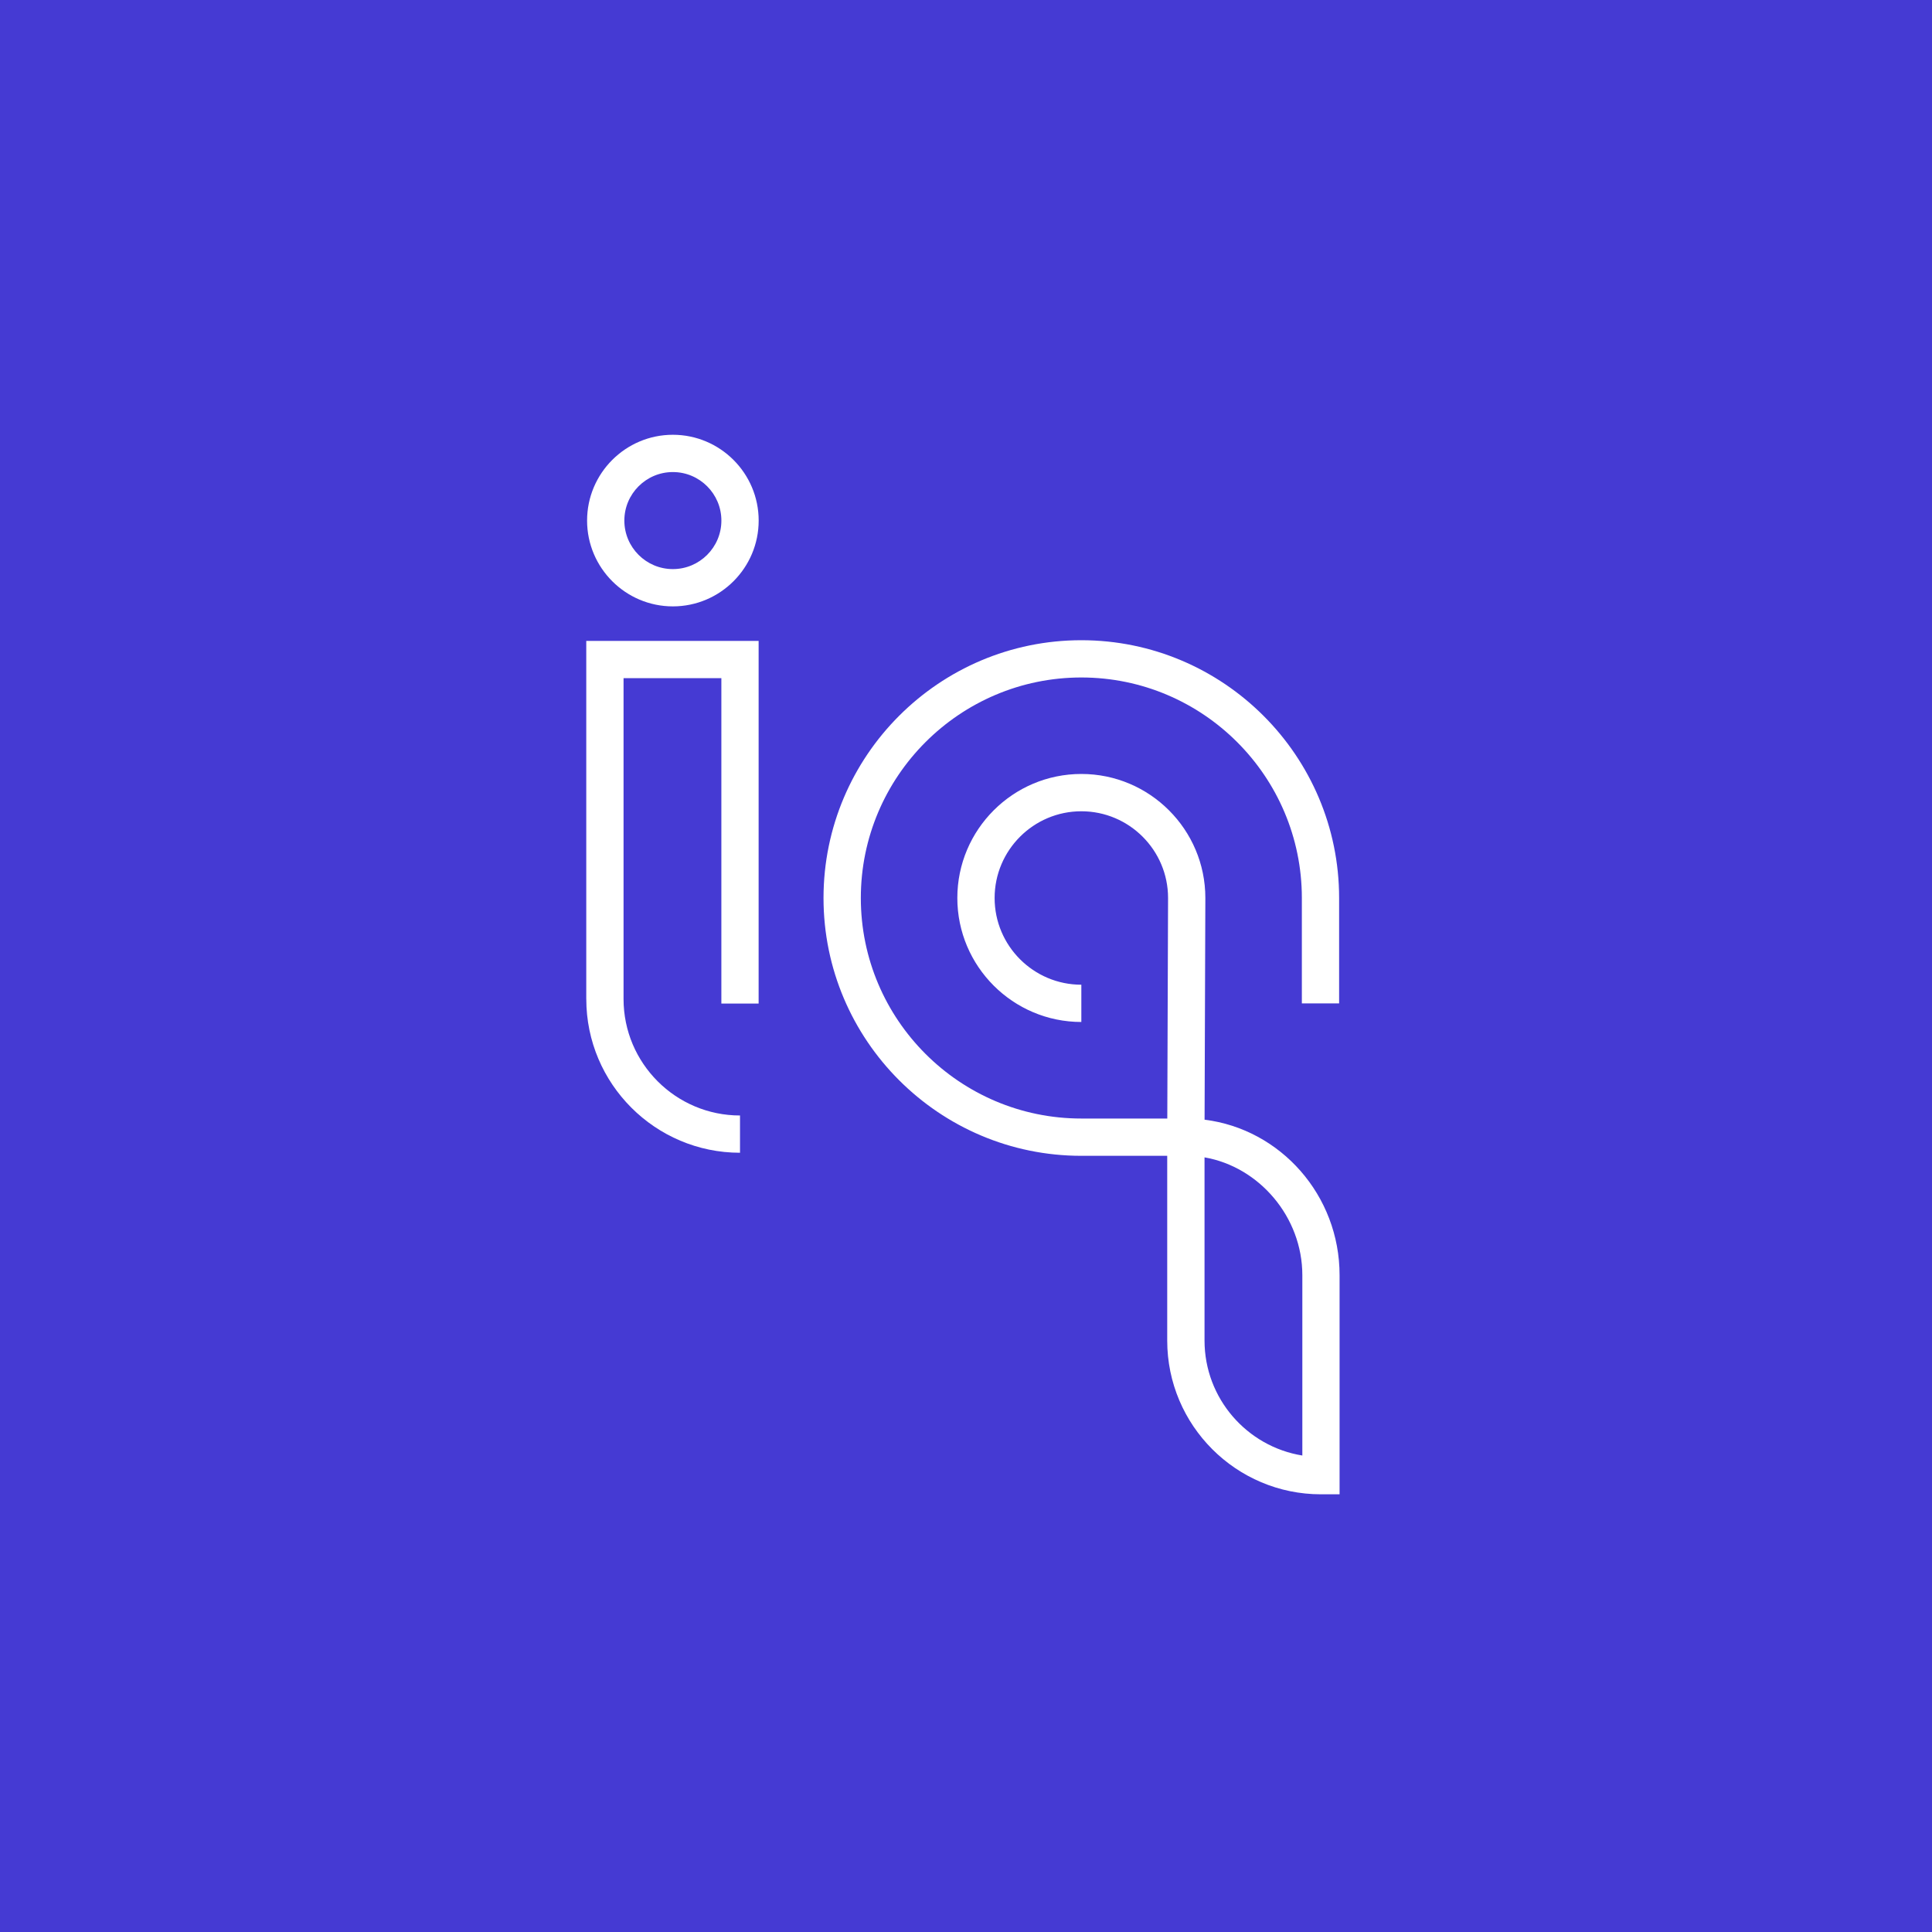 <?xml version="1.0" encoding="utf-8"?>
<svg version="1.2" baseProfile="tiny-ps" id="Layer_1" xmlns="http://www.w3.org/2000/svg"  viewBox="0 0 800 800" xml:space="preserve">
<title>iq</title>
<g>
	<rect fill="#453AD3" width="802.52" height="802.52"/>
	<path fill="#FFFFFF" d="M278.62,180.03c-19.59,0-35.52,15.94-35.52,35.53s15.94,35.53,35.52,35.53c19.59,0,35.53-15.94,35.53-35.53
		S298.2,180.03,278.62,180.03z M278.62,235.65c-11.08,0-20.09-9.01-20.09-20.09c0-11.08,9.01-20.09,20.09-20.09
		c11.08,0,20.09,9.01,20.09,20.09C298.71,226.64,289.69,235.65,278.62,235.65z"/>
	<path fill="#FFFFFF" d="M242.77,413.68c0,35.1,28.56,63.65,63.65,63.65V461.9c-26.59,0-48.22-21.63-48.22-48.22V280.82h40.5v134.74
		h15.43V265.39h-71.37V413.68z"/>
	<path fill="#FFFFFF" d="M498.79,463.64l0.32-91.81c0-28.31-23.03-51.35-51.35-51.35c-28.31,0-51.35,23.04-51.35,51.35
		s23.03,51.35,51.35,51.35v-15.43c-19.8,0-35.91-16.11-35.91-35.91s16.11-35.91,35.91-35.91s35.91,16.11,35.91,35.89l-0.32,91.34
		h-0.02h-35.57c-50.35,0-91.31-40.96-91.31-91.31c0-50.35,40.96-91.32,91.31-91.32c50.35,0,91.31,40.96,91.31,91.32v43.63h15.43
		v-43.63c0-58.86-47.89-106.75-106.75-106.75c-58.86,0-106.75,47.89-106.75,106.75c0,58.86,47.89,106.75,106.75,106.75h35.57v76.51
		c0,35.1,28.56,63.65,63.65,63.65h7.72v-90.7C554.71,494.93,530.25,467.55,498.79,463.64z M539.27,602.7
		c-22.93-3.71-40.5-23.64-40.5-47.61v-75.85c22.62,3.92,40.5,24.68,40.5,48.8V602.7z"/>
</g>
</svg>
